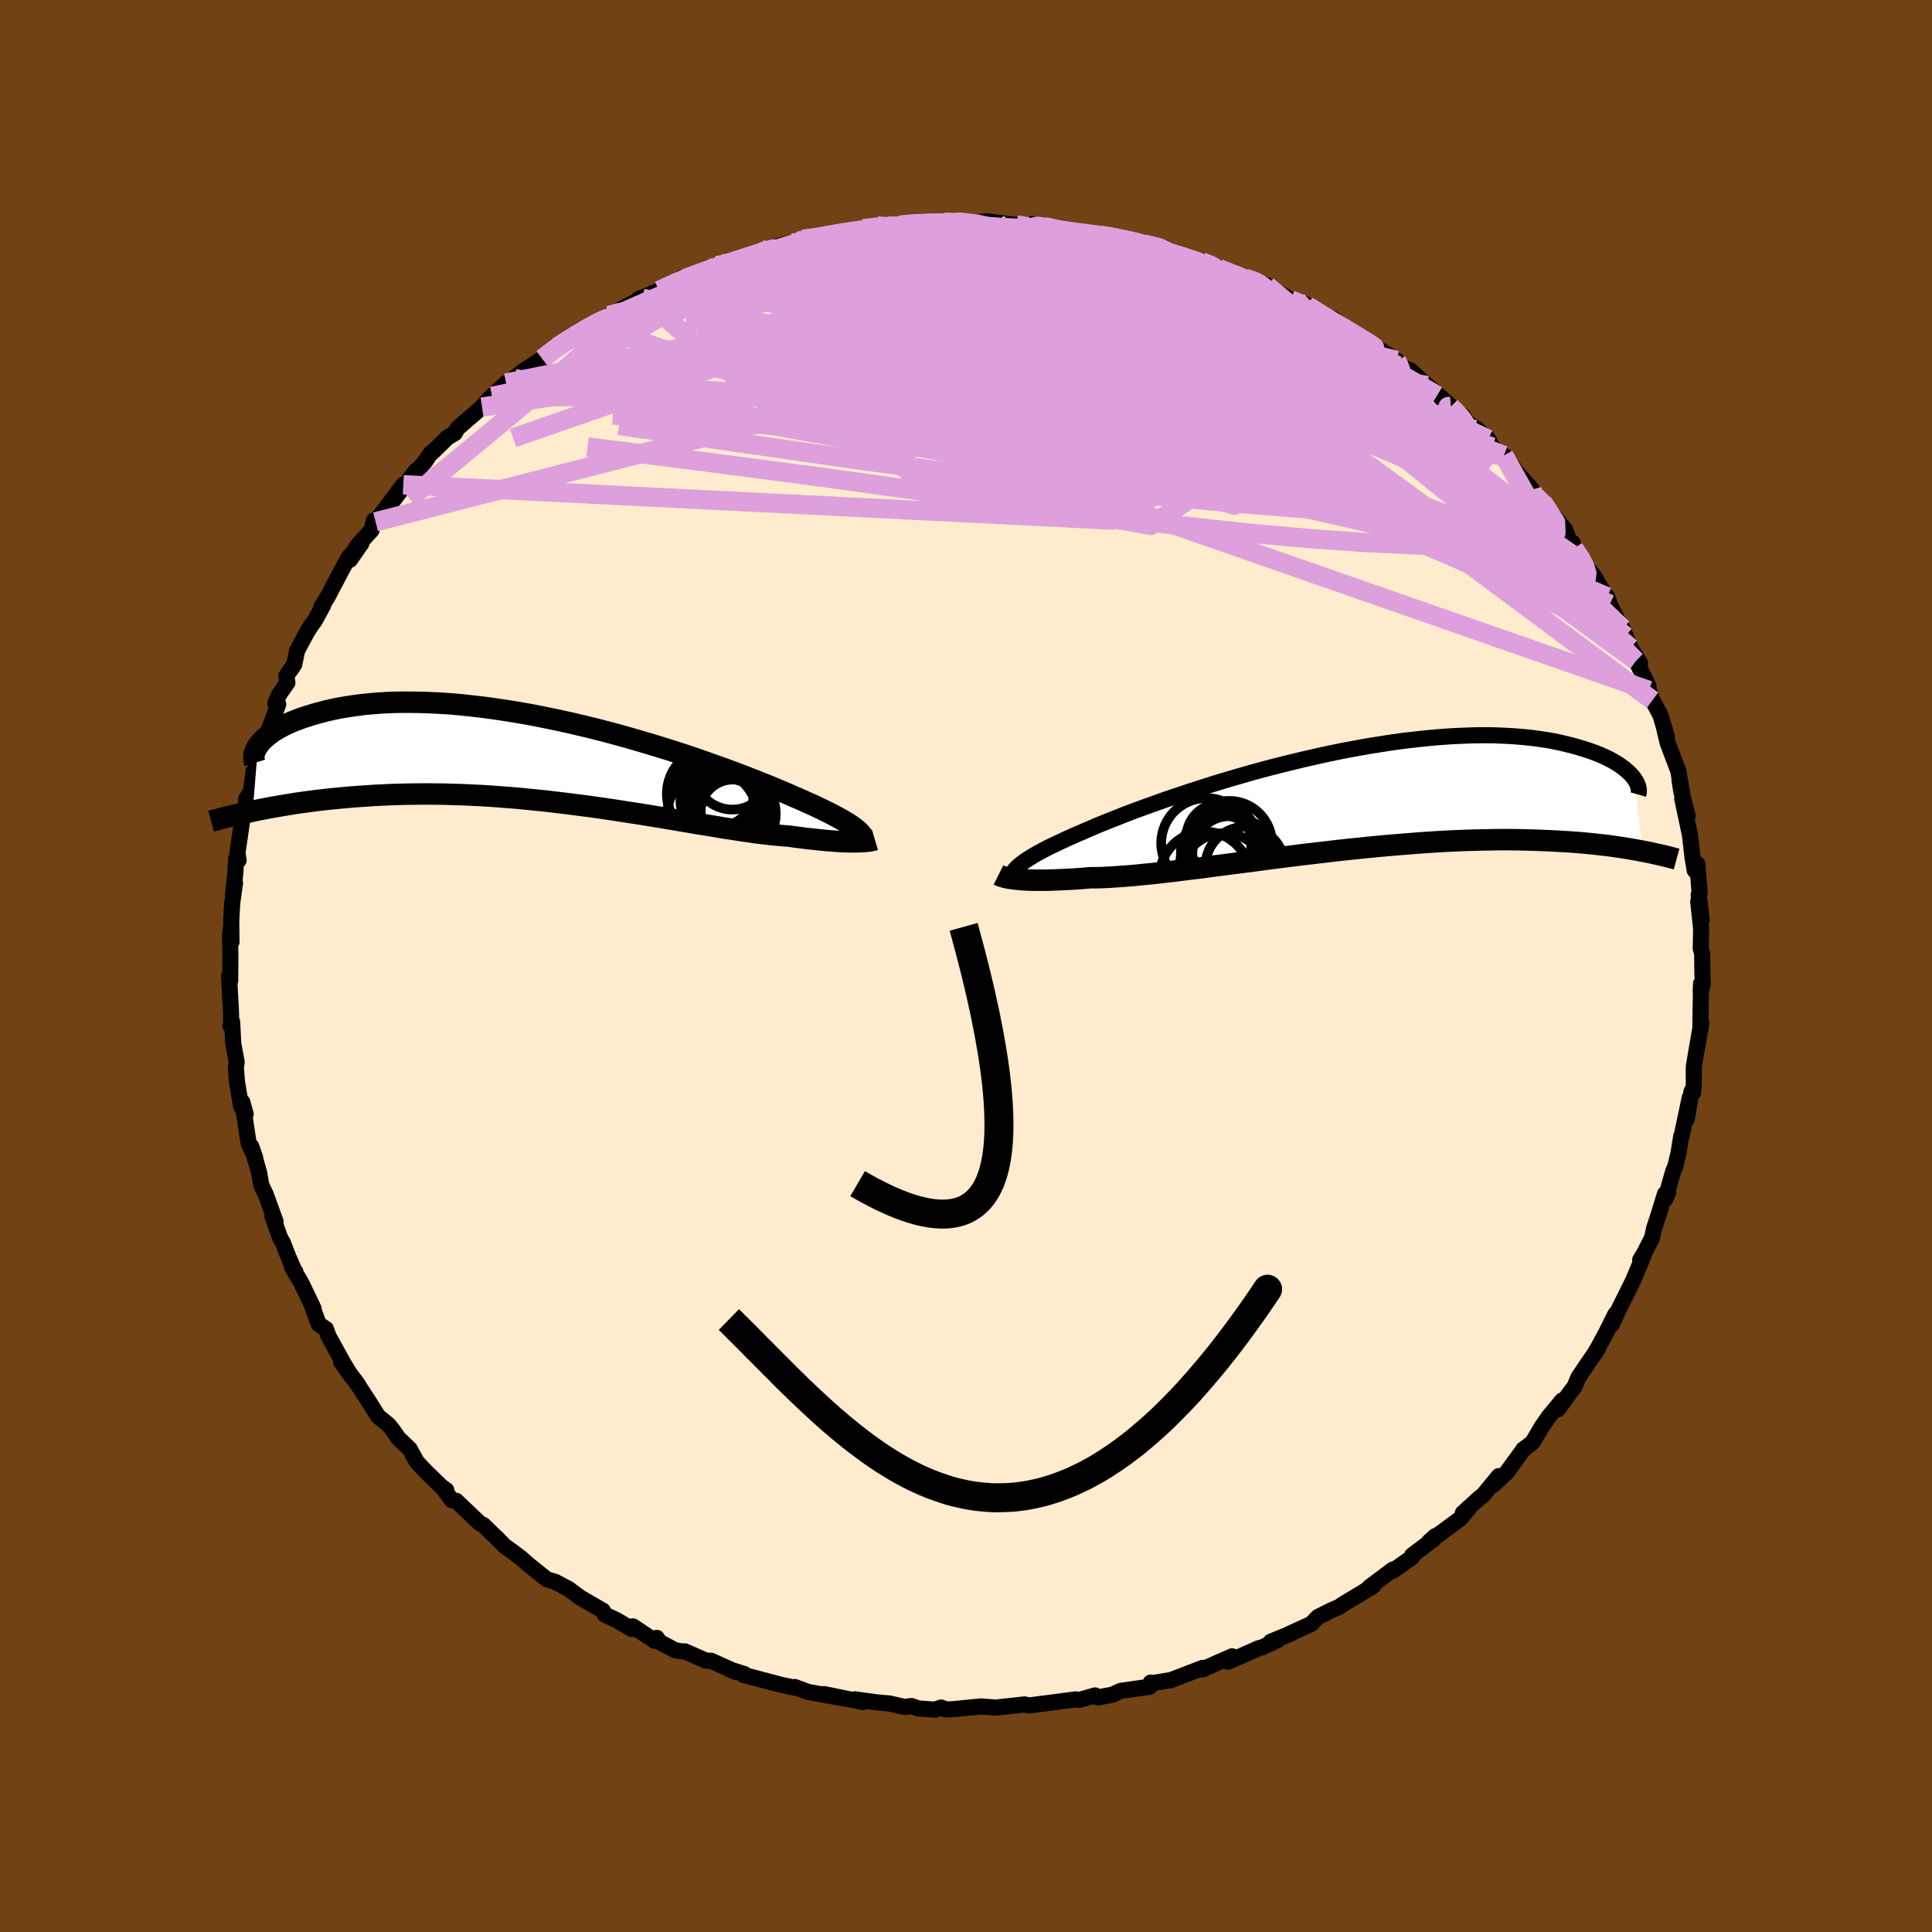 <svg viewBox="-100 -100 200 200" xmlns="http://www.w3.org/2000/svg" width="500" height="500" id="face-svg">
    <defs>
      <clipPath id="leftEyeClipPath">
        <polyline points="31.93,7.39 31.73,7.22 31.5,7.05 31.24,6.86 30.94,6.66 30.61,6.46 30.24,6.24 29.84,6.02 29.4,5.79 28.93,5.54 28.42,5.29 27.88,5.03 27.31,4.76 26.7,4.49 26.06,4.2 25.39,3.91 24.81,3.65 24.17,3.38 23.47,3.08 22.71,2.77 21.9,2.44 21.03,2.1 20.11,1.74 19.15,1.37 18.13,1 17.07,0.62 15.97,0.23 14.84,-0.16 13.67,-0.55 12.46,-0.94 11.24,-1.32 9.98,-1.7 8.71,-2.07 7.42,-2.44 6.12,-2.79 4.81,-3.13 3.49,-3.45 2.18,-3.76 0.86,-4.05 -0.45,-4.32 -1.75,-4.58 -3.05,-4.81 -4.32,-5.02 -5.59,-5.21 -6.83,-5.38 -8.05,-5.52 -9.24,-5.65 -10.41,-5.75 -11.55,-5.82 -12.66,-5.87 -13.74,-5.9 -14.78,-5.91 -15.79,-5.9 -16.77,-5.87 -17.7,-5.81 -18.6,-5.74 -19.47,-5.65 -20.29,-5.54 -21.08,-5.42 -21.83,-5.29 -22.55,-5.14 -23.23,-4.98 -23.87,-4.81 -24.48,-4.64 -25.06,-4.46 -25.61,-4.28 -26.13,-4.09 -26.61,-3.9 -27.07,-3.7 -27.49,-3.5 -27.89,-3.29 -28.25,-3.08 -28.59,-2.87 -28.9,-2.65 -29.18,-2.44 -29.43,-2.22 -29.66,-2.01 -29.86,-1.8 -30.03,-1.59 -30.18,-1.39 -30.73,5.37 -30.21,5.26 -29.69,5.16 -29.14,5.05 -28.58,4.95 -28.01,4.85 -27.42,4.75 -26.81,4.65 -26.18,4.55 -25.54,4.46 -24.88,4.37 -24.21,4.28 -23.51,4.2 -22.8,4.12 -22.08,4.05 -21.34,3.98 -20.57,3.91 -19.79,3.85 -18.99,3.8 -18.16,3.74 -17.32,3.7 -16.46,3.66 -15.58,3.63 -14.68,3.61 -13.75,3.6 -12.82,3.59 -11.86,3.6 -10.89,3.61 -9.9,3.64 -8.89,3.67 -7.87,3.72 -6.84,3.77 -5.79,3.84 -4.74,3.92 -3.67,4 -2.6,4.1 -1.52,4.21 -0.43,4.32 0.66,4.45 1.75,4.58 2.85,4.72 3.94,4.86 5.03,5.01 6.11,5.17 7.19,5.33 8.26,5.5 9.32,5.66 10.37,5.83 11.4,6 12.42,6.17 13.42,6.34 14.4,6.5 15.36,6.67 16.3,6.82 17.22,6.97 18.1,7.12 18.97,7.25 19.8,7.38 20.61,7.5 21.38,7.61 22.12,7.7 22.83,7.78 23.51,7.85 24.15,7.91 24.76,7.95 25.38,8.04 25.98,8.11 26.55,8.19 27.11,8.25 27.65,8.31 28.16,8.36 28.65,8.41 29.12,8.45 29.57,8.48 29.99,8.51 30.4,8.53 30.78,8.54 31.13,8.55 31.47,8.55 31.78,8.55" />
      </clipPath>
      <clipPath id="rightEyeClipPath">
        <polyline points="-34.08,7.04 -33.87,6.85 -33.63,6.65 -33.36,6.45 -33.05,6.23 -32.7,6.01 -32.32,5.78 -31.9,5.54 -31.44,5.29 -30.95,5.03 -30.42,4.77 -29.85,4.5 -29.25,4.22 -28.62,3.93 -27.95,3.63 -27.24,3.33 -26.64,3.07 -25.98,2.78 -25.25,2.48 -24.46,2.16 -23.61,1.83 -22.71,1.47 -21.75,1.11 -20.74,0.74 -19.68,0.36 -18.58,-0.03 -17.43,-0.42 -16.24,-0.82 -15.02,-1.21 -13.77,-1.61 -12.49,-2 -11.19,-2.38 -9.87,-2.76 -8.53,-3.13 -7.18,-3.48 -5.82,-3.82 -4.45,-4.15 -3.09,-4.46 -1.73,-4.76 -0.37,-5.04 0.97,-5.29 2.3,-5.53 3.62,-5.74 4.91,-5.94 6.19,-6.11 7.44,-6.25 8.66,-6.38 9.85,-6.48 11.02,-6.56 12.15,-6.61 13.25,-6.65 14.31,-6.66 15.33,-6.65 16.32,-6.61 17.26,-6.56 18.17,-6.49 19.04,-6.4 19.87,-6.3 20.67,-6.18 21.42,-6.05 22.14,-5.9 22.82,-5.74 23.46,-5.58 24.07,-5.41 24.65,-5.23 25.2,-5.05 25.71,-4.87 26.2,-4.68 26.65,-4.48 27.08,-4.28 27.47,-4.08 27.84,-3.87 28.18,-3.66 28.48,-3.45 28.77,-3.24 29.02,-3.03 29.25,-2.83 29.46,-2.62 29.64,-2.42 29.8,-2.22 30.74,5.35 30.31,5.27 29.87,5.19 29.41,5.11 28.93,5.03 28.43,4.95 27.92,4.88 27.39,4.8 26.84,4.73 26.27,4.67 25.68,4.6 25.07,4.54 24.44,4.48 23.8,4.43 23.13,4.38 22.44,4.34 21.73,4.3 21,4.26 20.24,4.23 19.46,4.2 18.65,4.18 17.82,4.16 16.97,4.15 16.09,4.15 15.18,4.16 14.25,4.18 13.29,4.2 12.31,4.23 11.31,4.27 10.28,4.32 9.23,4.38 8.17,4.45 7.08,4.53 5.97,4.62 4.85,4.71 3.71,4.81 2.55,4.92 1.39,5.04 0.21,5.16 -0.97,5.29 -2.16,5.43 -3.35,5.57 -4.55,5.71 -5.74,5.86 -6.93,6.01 -8.12,6.16 -9.29,6.32 -10.46,6.47 -11.62,6.62 -12.76,6.77 -13.88,6.91 -14.98,7.06 -16.06,7.19 -17.11,7.32 -18.13,7.45 -19.13,7.56 -20.09,7.67 -21.02,7.76 -21.91,7.85 -22.77,7.92 -23.59,7.98 -24.36,8.03 -25.1,8.07 -25.79,8.09 -26.44,8.09 -27.12,8.15 -27.78,8.2 -28.42,8.24 -29.03,8.27 -29.62,8.3 -30.18,8.32 -30.71,8.34 -31.22,8.35 -31.7,8.35 -32.16,8.35 -32.59,8.34 -32.99,8.33 -33.37,8.31 -33.72,8.28 -34.05,8.25" />
      </clipPath>
      <filter id="fuzzy">
        <feTurbulence id="turbulence" baseFrequency="0.05" numOctaves="3" type="noise" result="noise" />
        <feDisplacementMap in="SourceGraphic" in2="noise" scale="2" />
      </filter>
      <linearGradient id="rainbowGradient" x1="0%" y1="0%" x2="100%" y2="0%">
        <stop offset="0%" style="stop-color: [object Object]; stop-opacity: 1" />
        <stop offset="50%" style="stop-color: [object Object]; stop-opacity: 1" />
        <stop offset="100%" style="stop-color: [object Object]; stop-opacity: 1" />
      </linearGradient>
    </defs>
    <rect x="-100" y="-100" width="100%" height="100%" fill="rgb(112, 66, 20)" />
    <polyline id="faceContour" points="76.23,0.7 76.28,1.84 76.06,2.65 76.09,1.83 76.03,5.68 76.02,6.59 76.11,5.94 75.51,9.4 75.34,10.45 75.34,12.3 75.27,13.13 75.11,12.97 74.62,15.83 74.92,13.63 74.09,17.57 74.04,17.62 73.76,19.37 73.43,20.73 73.21,21.25 72.38,24.14 72.69,23.43 72.36,23.59 71.66,25.86 71.22,27.19 71.03,28.12 70.18,29.79 69.79,30.42 70.09,30.1 69.07,32.53 68.88,32.92 67.52,35.66 66.86,37.11 67.22,36.04 66.27,37.96 65.4,39.57 64.89,40.42 65.41,39.62 63.39,42.59 62.98,43.58 62.62,44.03 61.28,45.88 61.71,44.98 60.32,46.66 59.63,47.65 58.63,49.34 57.67,50.06 57.64,50.14 55.95,52.45 54.58,53.73 55.15,52.81 53.53,54.78 53.15,55.07 51.43,56.63 52.02,56.19 51.16,57.21 47.94,59.59 48.59,59.01 48.43,59.32 46.18,61.01 46.15,61.23 44.17,62.62 44.19,62.48 41.77,64.29 41.98,64.31 42.17,64.17 38.98,66.1 38.64,66.34 37.77,66.72 36.44,67.39 35.73,68.11 33.45,69.15 33.68,69.08 31.55,69.95 32.31,69.75 30.72,70.51 30.26,70.64 27.14,72.02 27.55,71.46 24.43,72.83 24.59,72.8 24.5,72.66 21.14,73.95 21.25,73.91 19.17,74.26 19.12,74.18 19.01,74.61 16,75.04 15.17,75.43 13.65,75.72 13.36,75.51 11.71,75.98 11.35,75.92 8.69,76.27 6.49,76.55 6.39,76.52 6.05,76.44 4.25,76.64 2.93,76.78 2.76,76.74 1.53,76.65 -1.54,76.95 -2.09,76.95 -2.59,76.76 -3.18,76.98 -4.94,76.86 -5.63,76.61 -6.37,76.7 -7.93,76.34 -9.23,76.23 -11.5,75.91 -10.71,76.19 -14.7,75.37 -12.64,75.82 -16.34,75.15 -17.72,74.64 -17.83,74.66 -17.77,74.7 -19.15,74.41 -23.05,73.38 -22.94,73.3 -24.42,72.84 -23.78,73.1 -26.39,71.92 -26.89,71.92 -29.1,70.95 -29.44,70.95 -30.12,70.83 -31.71,69.99 -32.01,69.55 -32.23,69.86 -34.48,68.36 -34.61,68.63 -36.24,67.68 -37.4,67.14 -37.59,66.74 -39.93,65.38 -41.03,64.57 -41.07,64.52 -42.53,63.75 -43.4,63.49 -45.28,61.98 -46.05,61.3 -47.03,60.56 -47.76,60.04 -48.48,59.3 -49.07,58.74 -49.97,57.86 -50.34,57.68 -52.78,55.36 -53.22,55.32 -54.12,54.07 -53.8,54.26 -54.28,53.92 -55.96,52.29 -56.86,51.33 -57.59,50 -58.74,48.9 -59.41,47.95 -59.76,47.51 -60.86,46.62 -61.85,45.04 -63.24,42.91 -62.89,43.41 -64.7,40.97 -63.63,42.48 -64.46,41.1 -65.99,38.33 -66.26,37.57 -67.01,37.08 -67.7,35.17 -67.54,35.46 -68.81,32.81 -69.8,31.12 -69.42,31.64 -69.4,31.83 -70.16,30.08 -70.71,28.65 -70.98,28.2 -71.8,25.92 -71.47,26.47 -72.49,23.65 -72.95,22.69 -73.17,21.42 -73.52,20.19 -73.99,18.68 -73.59,19.83 -74.26,18.36 -74.91,14.09 -74.57,15.34 -75.05,14.5 -75.47,11.96 -75.58,10.54 -75.5,9.92 -75.85,8.05 -75.97,5.77 -76.14,6.19 -76.06,6.08 -76.09,4.69 -76.29,1.05 -76.17,1.53 -76.15,-1.21 -76.19,-3.01 -76.1,-3.91 -76.04,-2.48 -76.06,-4.76 -75.96,-6.51 -75.67,-8.61 -75.88,-7.41 -75.63,-9.7 -75.56,-11.11 -75.3,-10.95 -75.42,-11.69 -74.84,-15.7 -74.67,-15.6 -74.49,-17.33 -74.02,-18.06 -73.76,-20.1 -73.29,-20.76 -72.86,-22.24 -72.92,-22.74 -72.72,-23.79 -72.25,-24.21 -71.2,-27.09 -71.5,-27.19 -71.09,-28.13 -70.25,-29.33 -70.36,-30.03 -69.54,-31.21 -69.25,-32.63 -68.25,-34.51 -67.87,-35.13 -67.41,-35.75 -66.54,-37.35 -66.74,-37.16 -66.07,-38.24 -64.84,-40.59 -63.91,-42.31 -62.57,-43.78 -63.78,-42.04 -63.02,-43.5 -61.54,-45.11 -61.3,-46.11 -61.12,-45.98 -58.25,-49.82 -59.44,-48.01 -56.95,-51.27 -57.05,-51.03 -56,-52.2 -55.42,-53.08 -55.26,-53.16 -53.68,-54.7 -52.92,-55.16 -52.64,-55.66 -51.93,-56.28 -50.1,-57.86 -49.44,-58.63 -47.61,-60.34 -49.06,-58.97 -46.72,-60.81 -46.74,-60.88 -45.86,-61.56 -43.74,-62.95 -43.87,-62.86 -42.32,-64.08 -41.97,-64.27 -39.94,-65.79 -38.91,-66.26 -36.96,-67.33 -36.48,-67.64 -35.99,-67.85 -33.49,-69.12 -33.85,-69.06 -31.37,-70.06 -31.78,-69.92 -29.54,-70.88 -29.33,-71.28 -28.49,-71.21 -25.36,-72.69 -25.82,-72.51 -24.03,-72.98 -25.65,-72.36 -21.52,-73.82 -21.24,-73.81 -20.28,-74.31 -17.42,-75.02 -17.97,-74.83 -16.88,-75.23 -14.7,-75.56 -14.94,-75.38 -13.17,-75.99 -10.63,-76.33 -9.19,-76.59 -8.12,-76.63 -7.86,-76.53 -6.71,-76.48 -6.85,-76.7 -4.51,-76.92 -5.34,-76.94 -1.18,-77.05 -2.26,-77 0.18,-76.96 -0.17,-76.89 2.2,-77.09 3.21,-76.96 5.24,-76.7 6.94,-76.48 6.87,-76.81 8.88,-76.43 8.05,-76.4 13.12,-75.69 13.16,-75.8 14,-75.62 15.15,-75.46 15.81,-75.33 16.01,-75.28 18.31,-74.73 18.36,-74.75 20.65,-74.29 20.99,-74.12 21.21,-73.81 24.4,-72.9 26.19,-72.24 25.92,-72.24 25.76,-72.44 28.24,-71.26 28.87,-71.2 30.05,-70.88 31.11,-70.48 31.19,-70.41 33.6,-68.96 35.37,-68.3 35.11,-68.51 36.09,-67.97 38.26,-66.28 37.98,-67.01 39.42,-65.82 39.62,-65.9 40.34,-65.46 41.1,-64.89 44.57,-62.68 45.03,-62 44.8,-62.15 45.98,-61.67 47.75,-60.09 49.29,-58.75 50.19,-57.93 49.32,-58.58 51.48,-56.9 51.84,-56.29 52.9,-55.57 54.06,-54.53 54.49,-53.72 56.67,-51.6 55.68,-52.85 56.97,-51.15 58.59,-49.33 58.85,-48.73 60.28,-47.33 59.68,-48.03 62.03,-45.16 62.6,-43.63 62.82,-43.8 62.93,-43.23 63.99,-41.72 64.34,-41.2 65.03,-40.34 66.42,-37.91 66.38,-38.21 66.63,-37.45 67.94,-34.84 67.97,-34.94 68.28,-34.14 68.8,-32.93 69.78,-31.34 69.36,-31.59 70.62,-29.05 70.69,-28.52 71.06,-27.51 71.89,-25.96 72.55,-23.72 72.16,-25.09 72.63,-23.11 73.74,-20.18 74.11,-18.01 73.86,-19.29 74.04,-18.09 74.7,-15.58 74.14,-17.34 74.94,-13.58 75.08,-12.37 75.21,-11.22 75.44,-9.89 75.71,-10.56 75.94,-7.53 75.85,-7.39 76.16,-4.76 75.8,-6.68 76.1,-3.85 76.06,-1.81 76.21,-1.25 76.23,0.7 76.28,1.84" fill="rgb(255, 235, 205)" stroke="black" stroke-width="1.667" stroke-linejoin="round" filter="url(#fuzzy)" />
    <g transform="translate(39.34 -17.23)">
      <polyline id="rightCountour" points="-34.08,7.04 -33.87,6.85 -33.63,6.65 -33.36,6.45 -33.05,6.23 -32.7,6.01 -32.32,5.78 -31.9,5.54 -31.44,5.29 -30.95,5.03 -30.42,4.77 -29.85,4.5 -29.25,4.22 -28.62,3.93 -27.95,3.63 -27.24,3.33 -26.64,3.07 -25.98,2.78 -25.25,2.48 -24.46,2.16 -23.61,1.83 -22.71,1.47 -21.75,1.11 -20.74,0.74 -19.68,0.36 -18.58,-0.03 -17.43,-0.42 -16.24,-0.82 -15.02,-1.21 -13.77,-1.61 -12.49,-2 -11.19,-2.38 -9.87,-2.76 -8.53,-3.13 -7.18,-3.48 -5.82,-3.82 -4.45,-4.15 -3.09,-4.46 -1.73,-4.76 -0.37,-5.04 0.97,-5.29 2.3,-5.53 3.62,-5.74 4.91,-5.94 6.19,-6.11 7.44,-6.25 8.66,-6.38 9.85,-6.48 11.02,-6.56 12.15,-6.61 13.25,-6.65 14.31,-6.66 15.33,-6.65 16.32,-6.61 17.26,-6.56 18.17,-6.49 19.04,-6.4 19.87,-6.3 20.67,-6.18 21.42,-6.05 22.14,-5.9 22.82,-5.74 23.46,-5.58 24.07,-5.41 24.65,-5.23 25.2,-5.05 25.71,-4.87 26.2,-4.68 26.65,-4.48 27.08,-4.28 27.47,-4.08 27.84,-3.87 28.18,-3.66 28.48,-3.45 28.77,-3.24 29.02,-3.03 29.25,-2.83 29.46,-2.62 29.64,-2.42 29.8,-2.22 30.74,5.35 30.31,5.27 29.87,5.19 29.41,5.11 28.93,5.03 28.43,4.95 27.92,4.88 27.39,4.8 26.84,4.73 26.27,4.67 25.68,4.6 25.07,4.54 24.44,4.48 23.8,4.43 23.13,4.38 22.44,4.34 21.73,4.3 21,4.26 20.24,4.23 19.46,4.2 18.65,4.18 17.82,4.16 16.97,4.15 16.09,4.15 15.18,4.16 14.25,4.18 13.29,4.2 12.31,4.23 11.31,4.27 10.28,4.32 9.23,4.38 8.17,4.45 7.08,4.53 5.97,4.62 4.85,4.71 3.71,4.81 2.55,4.92 1.39,5.04 0.21,5.16 -0.97,5.29 -2.16,5.43 -3.35,5.57 -4.55,5.71 -5.74,5.86 -6.93,6.01 -8.12,6.16 -9.29,6.32 -10.46,6.47 -11.62,6.62 -12.76,6.77 -13.88,6.91 -14.98,7.06 -16.06,7.19 -17.11,7.32 -18.13,7.45 -19.13,7.56 -20.09,7.67 -21.02,7.76 -21.91,7.85 -22.77,7.92 -23.59,7.98 -24.36,8.03 -25.1,8.07 -25.79,8.09 -26.44,8.09 -27.12,8.15 -27.78,8.2 -28.42,8.24 -29.03,8.27 -29.62,8.3 -30.18,8.32 -30.71,8.34 -31.22,8.35 -31.7,8.35 -32.16,8.35 -32.59,8.34 -32.99,8.33 -33.37,8.31 -33.72,8.28 -34.05,8.25" fill="white" stroke="white" stroke-width="0" stroke-linejoin="round" filter="url(#fuzzy)" />
    </g>
    <g transform="translate(-43.11 -21.4)">
      <polyline id="leftCountour" points="31.93,7.39 31.73,7.22 31.5,7.05 31.24,6.86 30.94,6.66 30.61,6.46 30.24,6.24 29.84,6.02 29.4,5.79 28.93,5.54 28.42,5.29 27.88,5.03 27.31,4.76 26.7,4.49 26.06,4.2 25.39,3.91 24.81,3.65 24.17,3.38 23.47,3.08 22.71,2.77 21.9,2.44 21.03,2.1 20.11,1.74 19.15,1.37 18.13,1 17.07,0.62 15.97,0.23 14.84,-0.16 13.67,-0.55 12.46,-0.94 11.24,-1.32 9.98,-1.7 8.71,-2.07 7.42,-2.44 6.12,-2.79 4.81,-3.13 3.49,-3.45 2.18,-3.76 0.86,-4.05 -0.45,-4.32 -1.75,-4.58 -3.05,-4.81 -4.32,-5.02 -5.59,-5.21 -6.83,-5.38 -8.05,-5.52 -9.24,-5.65 -10.41,-5.75 -11.55,-5.82 -12.66,-5.87 -13.74,-5.9 -14.78,-5.91 -15.79,-5.9 -16.77,-5.87 -17.7,-5.81 -18.6,-5.74 -19.47,-5.65 -20.29,-5.54 -21.08,-5.42 -21.83,-5.29 -22.55,-5.14 -23.23,-4.98 -23.87,-4.81 -24.48,-4.64 -25.06,-4.46 -25.61,-4.28 -26.13,-4.09 -26.61,-3.9 -27.07,-3.7 -27.49,-3.5 -27.89,-3.29 -28.25,-3.08 -28.59,-2.87 -28.9,-2.65 -29.18,-2.44 -29.43,-2.22 -29.66,-2.01 -29.86,-1.8 -30.03,-1.59 -30.18,-1.39 -30.73,5.37 -30.21,5.26 -29.69,5.16 -29.14,5.05 -28.58,4.95 -28.01,4.85 -27.42,4.75 -26.81,4.65 -26.18,4.55 -25.54,4.46 -24.88,4.37 -24.21,4.28 -23.51,4.2 -22.8,4.12 -22.08,4.05 -21.34,3.98 -20.57,3.91 -19.79,3.85 -18.99,3.8 -18.16,3.74 -17.32,3.7 -16.46,3.66 -15.58,3.63 -14.68,3.61 -13.75,3.6 -12.82,3.59 -11.86,3.6 -10.89,3.61 -9.9,3.64 -8.89,3.67 -7.87,3.72 -6.84,3.77 -5.79,3.84 -4.74,3.92 -3.67,4 -2.6,4.1 -1.52,4.21 -0.43,4.32 0.66,4.45 1.75,4.58 2.85,4.72 3.94,4.86 5.03,5.01 6.11,5.17 7.19,5.33 8.26,5.5 9.32,5.66 10.37,5.83 11.4,6 12.42,6.17 13.42,6.34 14.4,6.5 15.36,6.67 16.3,6.82 17.22,6.97 18.1,7.12 18.97,7.25 19.8,7.38 20.61,7.5 21.38,7.61 22.12,7.7 22.83,7.78 23.51,7.85 24.15,7.91 24.76,7.95 25.38,8.04 25.98,8.11 26.55,8.19 27.11,8.25 27.65,8.31 28.16,8.36 28.65,8.41 29.12,8.45 29.57,8.48 29.99,8.51 30.4,8.53 30.78,8.54 31.13,8.55 31.47,8.55 31.78,8.55" fill="white" stroke="white" stroke-width="0" stroke-linejoin="round" filter="url(#fuzzy)" />
    </g>
    <g transform="translate(39.34 -17.23)">
      <polyline id="rightUpper" points="-34.46,8.64 -34.54,8.5 -34.59,8.35 -34.62,8.2 -34.63,8.05 -34.61,7.89 -34.57,7.74 -34.49,7.57 -34.39,7.4 -34.25,7.23 -34.08,7.04 -33.87,6.85 -33.63,6.65 -33.36,6.45 -33.05,6.23 -32.7,6.01 -32.32,5.78 -31.9,5.54 -31.44,5.29 -30.95,5.03 -30.42,4.77 -29.85,4.5 -29.25,4.22 -28.62,3.93 -27.95,3.63 -27.24,3.33 -26.64,3.07 -25.98,2.78 -25.25,2.48 -24.46,2.16 -23.61,1.83 -22.71,1.47 -21.75,1.11 -20.74,0.74 -19.68,0.36 -18.58,-0.03 -17.43,-0.42 -16.24,-0.82 -15.02,-1.21 -13.77,-1.61 -12.49,-2 -11.19,-2.38 -9.87,-2.76 -8.53,-3.13 -7.18,-3.48 -5.82,-3.82 -4.45,-4.15 -3.09,-4.46 -1.73,-4.76 -0.37,-5.04 0.97,-5.29 2.3,-5.53 3.62,-5.74 4.91,-5.94 6.19,-6.11 7.44,-6.25 8.66,-6.38 9.85,-6.48 11.02,-6.56 12.15,-6.61 13.25,-6.65 14.31,-6.66 15.33,-6.65 16.32,-6.61 17.26,-6.56 18.17,-6.49 19.04,-6.4 19.87,-6.3 20.67,-6.18 21.42,-6.05 22.14,-5.9 22.82,-5.74 23.46,-5.58 24.07,-5.41 24.65,-5.23 25.2,-5.05 25.71,-4.87 26.2,-4.68 26.65,-4.48 27.08,-4.28 27.47,-4.08 27.84,-3.87 28.18,-3.66 28.48,-3.45 28.77,-3.24 29.02,-3.03 29.25,-2.83 29.46,-2.62 29.64,-2.42 29.8,-2.22 29.93,-2.02 30.05,-1.83 30.14,-1.65 30.21,-1.47 30.26,-1.29 30.29,-1.13 30.31,-0.97 30.31,-0.81 30.29,-0.66 30.25,-0.52" fill="none" stroke="black" stroke-width="1.667" stroke-linejoin="round" filter="url(#fuzzy)" />
      <polyline id="rightLower" points="-35.98,7.81 -35.88,7.86 -35.77,7.91 -35.63,7.95 -35.47,8 -35.3,8.05 -35.09,8.1 -34.87,8.14 -34.62,8.18 -34.35,8.22 -34.05,8.25 -33.72,8.28 -33.37,8.31 -32.99,8.33 -32.59,8.34 -32.16,8.35 -31.7,8.35 -31.22,8.35 -30.71,8.34 -30.18,8.32 -29.62,8.3 -29.03,8.27 -28.42,8.24 -27.78,8.2 -27.12,8.15 -26.44,8.09 -25.79,8.09 -25.1,8.07 -24.36,8.03 -23.59,7.98 -22.77,7.92 -21.91,7.85 -21.02,7.76 -20.09,7.67 -19.13,7.56 -18.13,7.45 -17.11,7.32 -16.06,7.19 -14.98,7.06 -13.88,6.91 -12.76,6.77 -11.62,6.62 -10.46,6.47 -9.29,6.32 -8.12,6.16 -6.93,6.01 -5.74,5.86 -4.55,5.71 -3.35,5.57 -2.16,5.43 -0.97,5.29 0.21,5.16 1.39,5.04 2.55,4.92 3.71,4.81 4.85,4.71 5.97,4.62 7.08,4.53 8.17,4.45 9.23,4.38 10.28,4.32 11.31,4.27 12.31,4.23 13.29,4.2 14.25,4.18 15.18,4.16 16.09,4.15 16.97,4.15 17.82,4.16 18.65,4.18 19.46,4.2 20.24,4.23 21,4.26 21.73,4.3 22.44,4.34 23.13,4.38 23.8,4.43 24.44,4.48 25.07,4.54 25.68,4.6 26.27,4.67 26.84,4.73 27.39,4.8 27.92,4.88 28.43,4.95 28.93,5.03 29.41,5.11 29.87,5.19 30.31,5.27 30.74,5.35 31.15,5.43 31.55,5.51 31.93,5.6 32.3,5.68 32.65,5.76 32.99,5.84 33.31,5.92 33.63,6 33.93,6.08 34.22,6.16" fill="none" stroke="black" stroke-width="2.222" stroke-linejoin="round" filter="url(#fuzzy)" />
      <circle r="4.434" cx="-12.096" cy="4.57" stroke="black" fill="none" stroke-width="1.0" filter="url(#fuzzy)" clip-path="url(#rightEyeClipPath)" /><circle r="4.672" cx="-14.621" cy="7.99" stroke="black" fill="none" stroke-width="1.0" filter="url(#fuzzy)" clip-path="url(#rightEyeClipPath)" /><circle r="4.666" cx="-14.466" cy="4.515" stroke="black" fill="none" stroke-width="1.0" filter="url(#fuzzy)" clip-path="url(#rightEyeClipPath)" /><circle r="3.88" cx="-12.031" cy="5.59" stroke="black" fill="none" stroke-width="1.0" filter="url(#fuzzy)" clip-path="url(#rightEyeClipPath)" /><circle r="4.116" cx="-10.446" cy="6.935" stroke="black" fill="none" stroke-width="1.0" filter="url(#fuzzy)" clip-path="url(#rightEyeClipPath)" /><circle r="3.598" cx="-12.941" cy="3.97" stroke="black" fill="none" stroke-width="1.0" filter="url(#fuzzy)" clip-path="url(#rightEyeClipPath)" /><circle r="4.392" cx="-12.706" cy="5.54" stroke="black" fill="none" stroke-width="1.0" filter="url(#fuzzy)" clip-path="url(#rightEyeClipPath)" /><circle r="4.524" cx="-12.611" cy="8.005" stroke="black" fill="none" stroke-width="1.0" filter="url(#fuzzy)" clip-path="url(#rightEyeClipPath)" /><circle r="3.58" cx="-12.746" cy="5.225" stroke="black" fill="none" stroke-width="1.0" filter="url(#fuzzy)" clip-path="url(#rightEyeClipPath)" /><circle r="4.986" cx="-12.171" cy="6.63" stroke="black" fill="none" stroke-width="1.0" filter="url(#fuzzy)" clip-path="url(#rightEyeClipPath)" />
      </g>
    <g transform="translate(-43.11 -21.4)">
      <polyline id="leftUpper" points="32.29,8.68 32.37,8.57 32.42,8.46 32.45,8.35 32.46,8.23 32.44,8.11 32.4,7.98 32.33,7.84 32.23,7.7 32.09,7.55 31.93,7.39 31.73,7.22 31.5,7.05 31.24,6.86 30.94,6.66 30.61,6.46 30.24,6.24 29.84,6.02 29.4,5.79 28.93,5.54 28.42,5.29 27.88,5.03 27.31,4.76 26.7,4.49 26.06,4.2 25.39,3.91 24.81,3.65 24.17,3.38 23.47,3.08 22.71,2.77 21.9,2.44 21.03,2.1 20.11,1.74 19.15,1.37 18.13,1 17.07,0.62 15.97,0.23 14.84,-0.16 13.67,-0.55 12.46,-0.94 11.24,-1.32 9.98,-1.7 8.71,-2.07 7.42,-2.44 6.12,-2.79 4.81,-3.13 3.49,-3.45 2.18,-3.76 0.86,-4.05 -0.45,-4.32 -1.75,-4.58 -3.05,-4.81 -4.32,-5.02 -5.59,-5.21 -6.83,-5.38 -8.05,-5.52 -9.24,-5.65 -10.41,-5.75 -11.55,-5.82 -12.66,-5.87 -13.74,-5.9 -14.78,-5.91 -15.79,-5.9 -16.77,-5.87 -17.7,-5.81 -18.6,-5.74 -19.47,-5.65 -20.29,-5.54 -21.08,-5.42 -21.83,-5.29 -22.55,-5.14 -23.23,-4.98 -23.87,-4.81 -24.48,-4.64 -25.06,-4.46 -25.61,-4.28 -26.13,-4.09 -26.61,-3.9 -27.07,-3.7 -27.49,-3.5 -27.89,-3.29 -28.25,-3.08 -28.59,-2.87 -28.9,-2.65 -29.18,-2.44 -29.43,-2.22 -29.66,-2.01 -29.86,-1.8 -30.03,-1.59 -30.18,-1.39 -30.31,-1.19 -30.41,-0.99 -30.5,-0.8 -30.56,-0.61 -30.6,-0.43 -30.61,-0.25 -30.61,-0.09 -30.59,0.08 -30.55,0.23 -30.5,0.38" fill="none" stroke="black" stroke-width="2.222" stroke-linejoin="round" filter="url(#fuzzy)" />
      <polyline id="leftLower" points="33.68,8.33 33.58,8.36 33.47,8.39 33.33,8.42 33.18,8.45 33,8.47 32.8,8.49 32.58,8.51 32.33,8.53 32.07,8.54 31.78,8.55 31.47,8.55 31.13,8.55 30.78,8.54 30.4,8.53 29.99,8.51 29.57,8.48 29.12,8.45 28.65,8.41 28.16,8.36 27.65,8.31 27.11,8.25 26.55,8.19 25.98,8.11 25.38,8.04 24.76,7.95 24.15,7.91 23.51,7.85 22.83,7.78 22.12,7.7 21.38,7.61 20.61,7.5 19.8,7.38 18.97,7.25 18.1,7.12 17.22,6.97 16.3,6.82 15.36,6.67 14.4,6.5 13.42,6.34 12.42,6.17 11.4,6 10.37,5.83 9.32,5.66 8.26,5.5 7.19,5.33 6.11,5.17 5.03,5.01 3.94,4.86 2.85,4.72 1.75,4.58 0.66,4.45 -0.43,4.32 -1.52,4.21 -2.6,4.1 -3.67,4 -4.74,3.92 -5.79,3.84 -6.84,3.77 -7.87,3.72 -8.89,3.67 -9.9,3.64 -10.89,3.61 -11.86,3.6 -12.82,3.59 -13.75,3.6 -14.68,3.61 -15.58,3.63 -16.46,3.66 -17.32,3.7 -18.16,3.74 -18.99,3.8 -19.79,3.85 -20.57,3.91 -21.34,3.98 -22.08,4.05 -22.8,4.12 -23.51,4.2 -24.21,4.28 -24.88,4.37 -25.54,4.46 -26.18,4.55 -26.81,4.65 -27.42,4.75 -28.01,4.85 -28.58,4.95 -29.14,5.05 -29.69,5.16 -30.21,5.26 -30.73,5.37 -31.22,5.48 -31.7,5.58 -32.17,5.69 -32.62,5.79 -33.06,5.9 -33.48,6 -33.89,6.1 -34.28,6.21 -34.67,6.31 -35.04,6.41" fill="none" stroke="black" stroke-width="2.222" stroke-linejoin="round" filter="url(#fuzzy)" />
      <circle r="3.918" cx="17.47" cy="4.315" stroke="black" fill="none" stroke-width="1.0" filter="url(#fuzzy)" clip-path="url(#leftEyeClipPath)" /><circle r="3.874" cx="18.745" cy="5.42" stroke="black" fill="none" stroke-width="1.0" filter="url(#fuzzy)" clip-path="url(#leftEyeClipPath)" /><circle r="4.47" cx="16.72" cy="4.09" stroke="black" fill="none" stroke-width="1.0" filter="url(#fuzzy)" clip-path="url(#leftEyeClipPath)" /><circle r="4.298" cx="18.02" cy="5.255" stroke="black" fill="none" stroke-width="1.0" filter="url(#fuzzy)" clip-path="url(#leftEyeClipPath)" /><circle r="3.964" cx="18.925" cy="1.245" stroke="black" fill="none" stroke-width="1.0" filter="url(#fuzzy)" clip-path="url(#leftEyeClipPath)" /><circle r="4.714" cx="18.7" cy="5.635" stroke="black" fill="none" stroke-width="1.0" filter="url(#fuzzy)" clip-path="url(#leftEyeClipPath)" /><circle r="4.646" cx="16.825" cy="5.75" stroke="black" fill="none" stroke-width="1.0" filter="url(#fuzzy)" clip-path="url(#leftEyeClipPath)" /><circle r="4.792" cx="16.935" cy="3.575" stroke="black" fill="none" stroke-width="1.0" filter="url(#fuzzy)" clip-path="url(#leftEyeClipPath)" /><circle r="3.312" cx="18.96" cy="5.41" stroke="black" fill="none" stroke-width="1.0" filter="url(#fuzzy)" clip-path="url(#leftEyeClipPath)" /><circle r="3.768" cx="17.465" cy="3.205" stroke="black" fill="none" stroke-width="1.0" filter="url(#fuzzy)" clip-path="url(#leftEyeClipPath)" />
    </g>
    <g id="hairs">
      <polyline points="66.42,-37.91 66.23,-37.93 65.64,-37.68 64.45,-37.63 62.54,-38.02 59.86,-38.86 56.39,-40.15 52.06,-41.89 46.81,-44.08 40.57,-46.75 33.31,-49.92 25.02,-53.63 15.72,-57.94 5.41,-62.88 -5.82,-68.56" fill="none" stroke="rgb(221, 160, 221)" stroke-width="2" stroke-linejoin="round" filter="url(#fuzzy)" /><polyline points="-31.78,-69.92 -30.19,-70.65 -28.93,-71.18 -27.64,-71.68 -26.38,-72.15 -25.2,-72.56 -24.12,-72.92 -23.09,-73.25 -22.11,-73.57 -21.23,-73.85 -20.53,-74.07 -20.07,-74.2 -19.9,-74.23 -20.02,-74.16 -20.42,-74 -21.11,-73.73 -22.17,-73.34 -23.66,-72.81 -25.64,-72.11 -28.2,-71.2" fill="none" stroke="rgb(221, 160, 221)" stroke-width="2" stroke-linejoin="round" filter="url(#fuzzy)" /><polyline points="-43.87,-62.86 -42.66,-63.78 -41.55,-64.56 -40.4,-65.3 -39.32,-65.94 -38.37,-66.47 -37.58,-66.86 -36.97,-67.11 -36.54,-67.22 -36.29,-67.19 -36.25,-67.01 -36.42,-66.68 -36.8,-66.18 -37.42,-65.51 -38.29,-64.66 -39.45,-63.59 -40.92,-62.29 -42.74,-60.72 -44.92,-58.87 -47.49,-56.72 -50.46,-54.25 -53.86,-51.45 -57.62,-48.37" fill="none" stroke="rgb(221, 160, 221)" stroke-width="2" stroke-linejoin="round" filter="url(#fuzzy)" /><polyline points="35.37,-68.3 35.64,-68.16 36.56,-67.58 37.65,-66.91 38.68,-66.29 39.6,-65.75 40.44,-65.24 41.2,-64.78 41.82,-64.38 42.22,-64.11 42.29,-64.04 42,-64.2 41.35,-64.58 40.34,-65.18 38.8,-66.12" fill="none" stroke="rgb(221, 160, 221)" stroke-width="2" stroke-linejoin="round" filter="url(#fuzzy)" /><polyline points="-6.85,-76.7 -5.25,-76.84 -3.81,-76.87 -2.27,-76.84 -0.7,-76.77 0.9,-76.67 2.57,-76.54 4.3,-76.4 6.06,-76.24 7.78,-76.07 9.38,-75.91 10.84,-75.75 12.14,-75.62 13.27,-75.5 14.23,-75.41 14.96,-75.34 15.42,-75.31 15.58,-75.32 15.47,-75.36 15.12,-75.43 14.56,-75.52 13.82,-75.63" fill="none" stroke="rgb(221, 160, 221)" stroke-width="2" stroke-linejoin="round" filter="url(#fuzzy)" /><polyline points="14,-75.62 14.92,-75.48 15.71,-75.33 16.53,-75.15 17.37,-74.95 18.14,-74.75 18.77,-74.55 19.22,-74.35 19.46,-74.17 19.42,-74.02 19.04,-73.94 18.23,-73.95 16.96,-74.04 15.25,-74.21 13.13,-74.45 10.58,-74.77 7.53,-75.18 3.9,-75.67 -0.36,-76.23" fill="none" stroke="rgb(221, 160, 221)" stroke-width="2" stroke-linejoin="round" filter="url(#fuzzy)" /><polyline points="-9.19,-76.59 -8.21,-76.53 -7.05,-76.36 -5.56,-76.13 -3.7,-75.86 -1.47,-75.51 1.05,-75.09 3.78,-74.6 6.64,-74.06 9.58,-73.47 12.59,-72.85 15.64,-72.23 18.66,-71.62 21.62,-71.03 24.46,-70.44 27.2,-69.83 29.83,-69.19 32.36,-68.53 34.66,-67.96" fill="none" stroke="rgb(221, 160, 221)" stroke-width="2" stroke-linejoin="round" filter="url(#fuzzy)" /><polyline points="62.93,-43.23 63.66,-42.13 64.07,-41.33 64.27,-40.66 64.21,-40.15 63.86,-39.82 63.23,-39.7 62.28,-39.79 61.02,-40.09 59.41,-40.62 57.47,-41.37 55.17,-42.35 52.5,-43.57 49.44,-45.03 45.96,-46.76 42.04,-48.76 37.68,-51.08 32.86,-53.72 27.6,-56.68 21.87,-59.96 15.62,-63.57 8.8,-67.55 1.41,-71.95" fill="none" stroke="rgb(221, 160, 221)" stroke-width="2" stroke-linejoin="round" filter="url(#fuzzy)" /><polyline points="-2.26,-77 -0.71,-76.95 0.29,-76.9 1.2,-76.79 1.96,-76.6 2.47,-76.34 2.67,-76.01 2.53,-75.6 2.07,-75.1 1.28,-74.5 0.13,-73.8 -1.45,-73.01 -3.5,-72.13 -6.04,-71.15 -9.09,-70.07 -12.6,-68.88 -16.56,-67.58 -20.97,-66.18 -25.84,-64.68 -31.23,-63.05 -37.25,-61.19 -44.05,-58.98" fill="none" stroke="rgb(221, 160, 221)" stroke-width="2" stroke-linejoin="round" filter="url(#fuzzy)" /><polyline points="24.4,-72.9 25.39,-72.5 25.7,-72.32 25.89,-72.14 25.99,-71.96 25.88,-71.8 25.45,-71.68 24.62,-71.6 23.39,-71.56 21.72,-71.57 19.57,-71.67 16.84,-71.88 13.46,-72.22 9.32,-72.66 4.32,-73.2 -1.58,-73.81 -8.14,-74.54" fill="none" stroke="rgb(221, 160, 221)" stroke-width="2" stroke-linejoin="round" filter="url(#fuzzy)" /><polyline points="-8.12,-76.63 -7.64,-76.57 -6.94,-76.61 -6.11,-76.7 -5.19,-76.8 -4.23,-76.87 -3.32,-76.91 -2.53,-76.92 -1.9,-76.9 -1.45,-76.86 -1.22,-76.79 -1.27,-76.68 -1.67,-76.54 -2.49,-76.35 -3.73,-76.12 -5.39,-75.87 -7.44,-75.58 -9.9,-75.27 -12.92,-74.9 -16.73,-74.43" fill="none" stroke="rgb(221, 160, 221)" stroke-width="2" stroke-linejoin="round" filter="url(#fuzzy)" /><polyline points="8.05,-76.4 11.32,-75.96 13.01,-75.74 14.16,-75.57 15.11,-75.41 15.95,-75.25 16.7,-75.11 17.32,-74.97 17.76,-74.87 17.95,-74.8 17.83,-74.78 17.31,-74.81 16.27,-74.94 14.44,-75.23 11.63,-75.76" fill="none" stroke="rgb(221, 160, 221)" stroke-width="2" stroke-linejoin="round" filter="url(#fuzzy)" /><polyline points="-16.88,-75.23 -15.43,-75.43 -14.29,-75.63 -13.05,-75.85 -11.85,-76.04 -10.87,-76.15 -10.18,-76.18 -9.78,-76.14 -9.64,-76.04 -9.69,-75.88 -9.93,-75.67 -10.35,-75.38 -11,-75.02 -11.92,-74.56 -13.15,-74.01 -14.71,-73.36 -16.64,-72.59 -18.96,-71.7 -21.73,-70.68 -25.04,-69.49 -28.93,-68.12 -33.39,-66.58 -38.35,-64.86" fill="none" stroke="rgb(221, 160, 221)" stroke-width="2" stroke-linejoin="round" filter="url(#fuzzy)" /><polyline points="26.19,-72.24 26.14,-72.21 26.63,-72.01 27.39,-71.71 28.15,-71.42 28.77,-71.14 29.22,-70.88 29.49,-70.63 29.55,-70.4 29.35,-70.23 28.84,-70.13 27.98,-70.12 26.74,-70.21 25.11,-70.4 23.11,-70.69 20.73,-71.06 17.97,-71.52 14.82,-72.03 11.23,-72.63 7.16,-73.35 2.6,-74.22 -2.38,-75.28" fill="none" stroke="rgb(221, 160, 221)" stroke-width="2" stroke-linejoin="round" filter="url(#fuzzy)" /><polyline points="50.19,-57.93 50.17,-57.89 50.74,-57.32 51.3,-56.69 51.7,-56.1 51.91,-55.59 51.86,-55.18 51.54,-54.9 50.95,-54.74 50.07,-54.69 48.9,-54.77 47.4,-55 45.56,-55.38 43.34,-55.94 40.73,-56.69 37.71,-57.65 34.26,-58.84 30.38,-60.26 26.06,-61.89 21.31,-63.74 16.14,-65.78 10.58,-68.04 4.66,-70.57 -1.61,-73.43" fill="none" stroke="rgb(221, 160, 221)" stroke-width="2" stroke-linejoin="round" filter="url(#fuzzy)" /><polyline points="5.24,-76.7 6.2,-76.56 6.48,-76.32 6.41,-75.88 6.02,-75.24 5.15,-74.43 3.6,-73.46 1.25,-72.31 -1.93,-70.95 -5.93,-69.37 -10.69,-67.56 -16.22,-65.5 -22.54,-63.2 -29.73,-60.64 -37.83,-57.81 -46.89,-54.66" fill="none" stroke="rgb(221, 160, 221)" stroke-width="2" stroke-linejoin="round" filter="url(#fuzzy)" /><polyline points="-9.19,-76.59 -8.13,-76.48 -6.7,-76.16 -4.78,-75.71 -2.33,-75.13 0.63,-74.41 4.03,-73.55 7.77,-72.55 11.75,-71.45 15.91,-70.26 20.22,-68.99 24.69,-67.64 29.3,-66.23 33.95,-64.77 38.45,-63.39 42.52,-62.3" fill="none" stroke="rgb(221, 160, 221)" stroke-width="2" stroke-linejoin="round" filter="url(#fuzzy)" /><polyline points="-25.82,-72.51 -24.58,-72.7 -22.96,-72.83 -20.64,-73.01 -17.84,-73.15 -14.74,-73.21 -11.42,-73.19 -7.92,-73.08 -4.24,-72.9 -0.34,-72.65 3.77,-72.34 8.04,-72.01 12.4,-71.65 16.73,-71.28 20.93,-70.87 24.92,-70.45 28.47,-70.17" fill="none" stroke="rgb(221, 160, 221)" stroke-width="2" stroke-linejoin="round" filter="url(#fuzzy)" /><polyline points="58.59,-49.33 58.76,-48.69 58.41,-48.11 57.42,-47.55 55.69,-47.05 53.12,-46.71 49.65,-46.61 45.28,-46.72 40.03,-47.01 33.9,-47.43 26.87,-48.01 18.88,-48.75 9.9,-49.71 -0.05,-50.9 -10.98,-52.36 -22.89,-54.08 -35.92,-55.96" fill="none" stroke="rgb(221, 160, 221)" stroke-width="2" stroke-linejoin="round" filter="url(#fuzzy)" /><polyline points="-42.32,-64.08 -41.41,-64.65 -39.89,-65.52 -38.19,-66.42 -36.44,-67.26 -34.68,-68.06 -32.9,-68.84 -31.12,-69.59 -29.37,-70.32 -27.7,-71.01 -26.17,-71.65 -24.79,-72.24 -23.56,-72.76 -22.5,-73.22 -21.62,-73.6 -21.01,-73.87 -20.75,-74 -20.86,-73.99 -21.23,-73.88" fill="none" stroke="rgb(221, 160, 221)" stroke-width="2" stroke-linejoin="round" filter="url(#fuzzy)" /><polyline points="59.68,-48.03 61.03,-45.94 61.07,-44.85 60.23,-44.3 58.71,-43.98 56.59,-43.75 53.84,-43.59 50.43,-43.53 46.3,-43.6 41.42,-43.83 35.76,-44.23 29.31,-44.81 22.07,-45.59 14.04,-46.58 5.22,-47.77 -4.44,-49.14 -15,-50.61 -26.57,-52.13 -39.18,-53.73" fill="none" stroke="rgb(221, 160, 221)" stroke-width="2" stroke-linejoin="round" filter="url(#fuzzy)" /><polyline points="58.85,-48.73 59.7,-47.88 60.26,-47.15 60.68,-46.43 60.82,-45.94 60.64,-45.78 60.17,-45.93 59.42,-46.34 58.39,-47.01 57.02,-47.98 55.28,-49.29 53.08,-51 50.39,-53.15 47.15,-55.79 43.37,-58.93 39.07,-62.57 34.29,-66.66" fill="none" stroke="rgb(221, 160, 221)" stroke-width="2" stroke-linejoin="round" filter="url(#fuzzy)" /><polyline points="50.19,-57.93 49.91,-57.91 49.74,-57.37 49.05,-56.77 47.67,-56.21 45.53,-55.7 42.58,-55.27 38.79,-54.94 34.13,-54.7 28.6,-54.55 22.17,-54.47 14.81,-54.51 6.5,-54.68 -2.78,-55.03 -13,-55.54 -24.21,-56.23 -36.56,-57.04" fill="none" stroke="rgb(221, 160, 221)" stroke-width="2" stroke-linejoin="round" filter="url(#fuzzy)" /><polyline points="-24.03,-72.98 -23.88,-72.96 -22.32,-73.4 -20.49,-73.88 -18.63,-74.33 -16.8,-74.72 -15.03,-75.07 -13.33,-75.38 -11.69,-75.66 -10.13,-75.94 -8.67,-76.19 -7.36,-76.42 -6.34,-76.61 -5.71,-76.73 -5.55,-76.78 -5.81,-76.76 -6.33,-76.66" fill="none" stroke="rgb(221, 160, 221)" stroke-width="2" stroke-linejoin="round" filter="url(#fuzzy)" /><polyline points="-17.42,-75.02 -17.29,-75.03 -16.34,-75.21 -15.06,-75.44 -13.64,-75.7 -12.16,-75.96 -10.75,-76.19 -9.52,-76.37 -8.59,-76.49 -7.98,-76.55 -7.71,-76.58 -7.78,-76.58 -8.25,-76.52 -9.24,-76.39 -10.8,-76.13 -12.83,-75.79" fill="none" stroke="rgb(221, 160, 221)" stroke-width="2" stroke-linejoin="round" filter="url(#fuzzy)" /><polyline points="-14.7,-75.56 -14.13,-75.62 -12.54,-75.88 -10.63,-76.13 -8.77,-76.32 -7.12,-76.44 -5.67,-76.52 -4.36,-76.59 -3.14,-76.66 -2.04,-76.75 -1.1,-76.83 -0.42,-76.9 -0.08,-76.94 -0.11,-76.96 -0.47,-76.98 -1.02,-77.01" fill="none" stroke="rgb(221, 160, 221)" stroke-width="2" stroke-linejoin="round" filter="url(#fuzzy)" /><polyline points="-8.12,-76.63 -7.5,-76.5 -6.4,-76.32 -4.89,-76.07 -2.98,-75.7 -0.74,-75.2 1.75,-74.58 4.43,-73.85 7.26,-73.04 10.23,-72.16 13.33,-71.21 16.54,-70.22 19.8,-69.18 23.07,-68.12 26.31,-67.04 29.5,-65.96 32.62,-64.9 35.67,-63.86 38.59,-62.86 41.36,-61.89 44.02,-60.9 46.7,-59.8" fill="none" stroke="rgb(221, 160, 221)" stroke-width="2" stroke-linejoin="round" filter="url(#fuzzy)" /><polyline points="-29.54,-70.88 -28.93,-71.22 -27.72,-71.66 -26.37,-72.13 -25.08,-72.56 -23.82,-72.94 -22.53,-73.32 -21.19,-73.72 -19.87,-74.12 -18.66,-74.49 -17.62,-74.8 -16.81,-75.04 -16.23,-75.2 -15.85,-75.3 -15.69,-75.33 -15.76,-75.29 -16.14,-75.16 -16.93,-74.91 -18.25,-74.5 -20.15,-73.94 -22.46,-73.29" fill="none" stroke="rgb(221, 160, 221)" stroke-width="2" stroke-linejoin="round" filter="url(#fuzzy)" /><polyline points="-17.42,-75.02 -17.36,-75.02 -16.63,-75.17 -15.72,-75.34 -14.79,-75.5 -13.92,-75.63 -13.22,-75.69 -12.83,-75.66 -12.84,-75.51 -13.3,-75.24 -14.19,-74.86 -15.47,-74.38 -17.12,-73.79 -19.16,-73.07 -21.66,-72.21 -24.7,-71.18 -28.34,-69.98 -32.51,-68.66" fill="none" stroke="rgb(221, 160, 221)" stroke-width="2" stroke-linejoin="round" filter="url(#fuzzy)" /><polyline points="-25.36,-72.69 -25.15,-72.67 -24.28,-72.79 -22.92,-73.03 -21.18,-73.35 -19.22,-73.71 -17.16,-74.05 -15.08,-74.36 -13.01,-74.63 -10.93,-74.87 -8.85,-75.09 -6.75,-75.3 -4.66,-75.49 -2.61,-75.67 -0.67,-75.82 1.1,-75.93 2.65,-76.01 3.96,-76.08 5,-76.16 5.72,-76.26 6.16,-76.39 6.38,-76.53 6.56,-76.61" fill="none" stroke="rgb(221, 160, 221)" stroke-width="2" stroke-linejoin="round" filter="url(#fuzzy)" /><polyline points="21.21,-73.81 23.73,-73 25.41,-72.31 26.79,-71.62 28.22,-70.86 29.84,-69.99 31.61,-69.03 33.47,-68.01 35.37,-66.95 37.28,-65.85 39.16,-64.75 40.96,-63.68 42.63,-62.69 44.11,-61.8 45.39,-61.03 46.47,-60.4 47.33,-59.9 48.06,-59.48 48.76,-59.05" fill="none" stroke="rgb(221, 160, 221)" stroke-width="2" stroke-linejoin="round" filter="url(#fuzzy)" /><polyline points="28.87,-71.2 29.82,-70.89 30.53,-70.51 31.12,-70.05 31.53,-69.57 31.67,-69.12 31.45,-68.72 30.87,-68.37 29.9,-68.06 28.57,-67.79 26.86,-67.56 24.8,-67.34 22.37,-67.12 19.57,-66.89 16.33,-66.66 12.61,-66.46 8.38,-66.32 3.61,-66.23 -1.7,-66.21 -7.6,-66.23 -14.14,-66.33 -21.31,-66.52 -29,-66.83" fill="none" stroke="rgb(221, 160, 221)" stroke-width="2" stroke-linejoin="round" filter="url(#fuzzy)" /><polyline points="-10.63,-76.33 -9.33,-76.48 -8.13,-76.5 -6.91,-76.48 -5.58,-76.47 -4.1,-76.48 -2.47,-76.49 -0.74,-76.5 1.02,-76.49 2.72,-76.45 4.34,-76.41 5.83,-76.36 7.18,-76.3 8.3,-76.25 9.07,-76.22 9.32,-76.24 8.97,-76.35 8.17,-76.53" fill="none" stroke="rgb(221, 160, 221)" stroke-width="2" stroke-linejoin="round" filter="url(#fuzzy)" /><polyline points="18.36,-74.75 19.87,-74.39 20.75,-74.02 21.52,-73.6 22.13,-73.15 22.44,-72.74 22.39,-72.36 22.01,-72 21.32,-71.64 20.35,-71.25 19.08,-70.84 17.48,-70.39 15.53,-69.91 13.19,-69.39 10.43,-68.84 7.2,-68.28 3.47,-67.7 -0.78,-67.09 -5.59,-66.45 -10.95,-65.76 -16.84,-65.03 -23.22,-64.26 -30.03,-63.47 -37.38,-62.64" fill="none" stroke="rgb(221, 160, 221)" stroke-width="2" stroke-linejoin="round" filter="url(#fuzzy)" /><polyline points="-17.97,-74.83 -16.49,-75.03 -14.52,-74.92 -12.07,-74.57 -9.1,-74.03 -5.69,-73.29 -2,-72.33 1.89,-71.15 5.97,-69.79 10.25,-68.27 14.79,-66.63 19.58,-64.91 24.6,-63.14 29.8,-61.31 35.11,-59.42 40.44,-57.5 45.72,-55.66 50.84,-54.07" fill="none" stroke="rgb(221, 160, 221)" stroke-width="2" stroke-linejoin="round" filter="url(#fuzzy)" /><polyline points="6.94,-76.48 7.37,-76.58 8.24,-76.46 9.3,-76.26 10.31,-76.06 11.02,-75.88 11.35,-75.72 11.27,-75.57 10.85,-75.42 10.1,-75.24 9.05,-75.04 7.67,-74.82 5.92,-74.58 3.74,-74.29 1.08,-73.96 -2.12,-73.6 -5.9,-73.24 -10.25,-72.92 -15.08,-72.7 -20.19,-72.6" fill="none" stroke="rgb(221, 160, 221)" stroke-width="2" stroke-linejoin="round" filter="url(#fuzzy)" /><polyline points="-36.96,-67.33 -36.04,-67.61 -34.16,-67.95 -31.53,-68.26 -28.32,-68.49 -24.61,-68.64 -20.46,-68.73 -15.87,-68.76 -10.88,-68.75 -5.54,-68.71 0.05,-68.65 5.81,-68.55 11.73,-68.4 17.89,-68.14 24.35,-67.79 31.09,-67.3" fill="none" stroke="rgb(221, 160, 221)" stroke-width="2" stroke-linejoin="round" filter="url(#fuzzy)" /><polyline points="-6.71,-76.48 -5.98,-76.58 -4.28,-76.45 -1.98,-76.1 0.75,-75.58 3.81,-74.89 7.12,-74.09 10.66,-73.21 14.4,-72.27 18.3,-71.28 22.27,-70.25 26.17,-69.22 29.84,-68.28 33.17,-67.5 36.29,-66.78" fill="none" stroke="rgb(221, 160, 221)" stroke-width="2" stroke-linejoin="round" filter="url(#fuzzy)" /><polyline points="44.57,-62.68 44.78,-62.25 44.93,-61.87 45.11,-61.32 45.12,-60.68 44.76,-60.08 43.95,-59.58 42.7,-59.18 41.03,-58.85 38.95,-58.56 36.44,-58.31 33.48,-58.1 30.03,-57.95 26.05,-57.87 21.52,-57.85 16.41,-57.89 10.71,-57.98 4.4,-58.13 -2.51,-58.34 -10.02,-58.66 -18.13,-59.07 -26.9,-59.58 -36.46,-60.18" fill="none" stroke="rgb(221, 160, 221)" stroke-width="2" stroke-linejoin="round" filter="url(#fuzzy)" /><polyline points="33.6,-68.96 34.55,-68.57 34.8,-68.28 34.69,-67.95 34.17,-67.65 33.14,-67.43 31.55,-67.29 29.41,-67.2 26.71,-67.11 23.44,-67.03 19.54,-67.01 14.92,-67.1 9.5,-67.34 3.21,-67.69 -3.98,-68.12 -12.08,-68.64 -21.18,-69.28" fill="none" stroke="rgb(221, 160, 221)" stroke-width="2" stroke-linejoin="round" filter="url(#fuzzy)" /><polyline points="31.19,-70.41 50.19,-54.51 53.49,-52.26 50.14,-53.68 42.3,-56.02 31.39,-58.5 19.58,-60.85 9.03,-62.75 0.98,-63.81 -4.58,-63.78 -8.4,-62.77 -11.24,-61.28 -13.42,-59.9 -14.77,-59.1 -14.79,-59.16 -13.11,-60.19 -9.87,-62.19 -6.09,-64.93 -3.4,-67.79 -2.78,-69.92 -2.76,-70.57 1.22,-69.64 14.18,-67.43 35.34,-63.27 54.06,-54.53" fill="none" stroke="rgb(221, 160, 221)" stroke-width="2" stroke-linejoin="round" filter="url(#fuzzy)" /><polyline points="68.28,-34.14 40.22,-56.77 34.24,-63.12 27.19,-66.07 17.98,-66.92 9.61,-65.69 3.25,-63.58 -1.61,-62.1 -5.27,-61.83 -6.91,-62.1 -4.88,-61.61 2.12,-59.37 14.02,-55.29 28.81,-50.23 42.98,-45.63 52.78,-42.79 55.55,-42.45 50.12,-44.67 37.08,-49.31 24.56,-55.25 55.68,-52.85" fill="none" stroke="rgb(221, 160, 221)" stroke-width="2" stroke-linejoin="round" filter="url(#fuzzy)" /><polyline points="-24.03,-72.98 22.84,-61.53 27.61,-59.84 16.11,-59.62 1.83,-59.95 -9.47,-60.55 -15.62,-61.02 -16.07,-61.21 -11.61,-61.11 -3.89,-60.52 5.43,-59.04 14.58,-56.56 20.61,-53.79 19.29,-52.23 7.9,-53.16 -9.98,-56.42 -22.03,-60.16 -10.86,-62.09 44.8,-62.15" fill="none" stroke="rgb(221, 160, 221)" stroke-width="2" stroke-linejoin="round" filter="url(#fuzzy)" /><polyline points="25.92,-72.24 29.49,-60.48 14.08,-64.91 5.87,-69.51 6.99,-70.32 14.16,-67.54 22.71,-63.16 28.46,-59.64 29.29,-58.7 25.59,-60.6 19.62,-64.2 13.6,-67.65 7.2,-69.34 -3.15,-69.08 -16.88,-68.94 -7.86,-76.53" fill="none" stroke="rgb(221, 160, 221)" stroke-width="2" stroke-linejoin="round" filter="url(#fuzzy)" /><polyline points="52.9,-55.57 34.42,-54.69 4.16,-59.65 -12.17,-63.05 -14.74,-64.38 -8.98,-64.38 0.91,-63.85 11.97,-63.25 21.81,-62.65 28.6,-61.98 31.05,-61.36 28.44,-61.05 20.87,-61.25 10.24,-61.85 0.71,-62.55 -2.85,-63.19 1.87,-63.8 13.51,-63.11 33.42,-55.49 71.06,-27.51" fill="none" stroke="rgb(221, 160, 221)" stroke-width="2" stroke-linejoin="round" filter="url(#fuzzy)" /><polyline points="66.63,-37.45 47.92,-46.53 20.46,-58.36 -1.13,-64.35 -15.44,-66.17 -23.51,-66.15 -26.46,-65.52 -25,-64.85 -19.72,-64.36 -11.67,-64.16 -2.8,-64.3 4.29,-64.71 7.34,-65.27 5.55,-65.88 0.19,-66.51 -5.91,-67.28 -9.7,-68.26 -9.32,-69.33 -4.85,-70.09 2.08,-70.03 9.12,-68.91 14.22,-66.73 16.63,-63.8 15.15,-62.32 -16.88,-75.23" fill="none" stroke="rgb(221, 160, 221)" stroke-width="2" stroke-linejoin="round" filter="url(#fuzzy)" /><polyline points="70.69,-28.52 2.26,-52.39 -26.28,-57.6 -30.73,-58.9 -22,-59.27 -8.53,-59.22 4.08,-59.1 13.44,-59.03 19.27,-58.95 21.96,-58.88 21.95,-58.95 20.02,-59.12 17.36,-59.12 14.99,-58.78 13.24,-58.31 11.99,-58.28 11.74,-59.06 14.1,-60.3 20.18,-61.25 26.47,-62.38 20.65,-67.09 -10.63,-76.33" fill="none" stroke="rgb(221, 160, 221)" stroke-width="2" stroke-linejoin="round" filter="url(#fuzzy)" /><polyline points="35.11,-68.51 -2.35,-68.47 -16.25,-62.11 -10.5,-56.55 -1.59,-53.99 1.6,-54.55 0.79,-57.43 1.18,-61.38 5.31,-65.16 11.99,-67.96 18.25,-69.61 21.26,-70.51 19.16,-71.3 11.27,-72.21 -1.59,-72.77 -16.28,-72.59 -20.28,-74.31" fill="none" stroke="rgb(221, 160, 221)" stroke-width="2" stroke-linejoin="round" filter="url(#fuzzy)" /><polyline points="47.75,-60.09 -7.98,-55.67 -5.6,-50.42 12.3,-48.91 25.47,-51.02 31.76,-54.46 34.26,-57.45 34.75,-59.48 32.88,-60.97 27.87,-62.45 20.18,-64.12 11.88,-65.83 5.25,-67.32 0.91,-68.31 -2.62,-68.23 -6.66,-66.03 -8.44,-60.68 -0.09,-53.14 21.8,-50.65 20.65,-74.29" fill="none" stroke="rgb(221, 160, 221)" stroke-width="2" stroke-linejoin="round" filter="url(#fuzzy)" /><polyline points="13.12,-75.69 28.16,-68.08 25.53,-65.77 24.34,-64.4 26.29,-63.96 27.34,-64.71 25.63,-66.18 22.51,-67.43 20.46,-67.72 20.96,-66.88 23.7,-65.31 27.16,-63.7 29.73,-62.71 30.37,-62.75 28.73,-63.89 24.94,-65.72 19.68,-67.41 14.54,-67.92 12.06,-66.73 14.53,-64.34 23.81,-60.78 60.28,-47.33" fill="none" stroke="rgb(221, 160, 221)" stroke-width="2" stroke-linejoin="round" filter="url(#fuzzy)" /><polyline points="-6.85,-76.7 27.6,-56.71 20.54,-57.03 11.47,-59.36 9.85,-59.24 13.73,-56.59 19.87,-53.05 24.59,-50.59 23.86,-50.59 16.25,-53.25 5.87,-57.66 1.13,-62.08 8.67,-64.49 26.83,-62.9 46.73,-55.12 67.97,-34.94" fill="none" stroke="rgb(221, 160, 221)" stroke-width="2" stroke-linejoin="round" filter="url(#fuzzy)" /><polyline points="47.75,-60.09 20.53,-64.49 1.11,-64.83 -4.35,-62.55 -4.98,-59.15 -6.16,-56.53 -8.46,-55.62 -10.07,-56.23 -9.29,-57.68 -5.84,-59.41 -0.72,-61.1 4.83,-62.56 10.16,-63.65 15.17,-64.24 19.6,-64.28 22.51,-63.75 22.54,-62.61 18.98,-60.76 13.24,-58.18 9.27,-55.03 11.53,-51.99 19.92,-50.79 24.93,-54.57 13.56,-66.03 -0.17,-76.89" fill="none" stroke="rgb(221, 160, 221)" stroke-width="2" stroke-linejoin="round" filter="url(#fuzzy)" /><polyline points="55.68,-52.85 26.57,-64.1 22.8,-61.47 28.24,-57.35 29.11,-57.72 23.34,-61.83 13.83,-66.59 3.48,-69.84 -5.74,-71.24 -12.3,-71.6 -15.21,-71.89 -14.58,-72.61 -11.77,-73.63 -8.62,-74.41 -6.19,-74.02 -2.61,-70.81 12.05,-61.38 66.38,-38.21" fill="none" stroke="rgb(221, 160, 221)" stroke-width="2" stroke-linejoin="round" filter="url(#fuzzy)" /><polyline points="45.03,-62 -13.86,-59.27 -28.19,-62.41 -26.68,-65.94 -21.03,-68.73 -16.71,-70.1 -14.98,-69.98 -14.94,-68.94 -15.34,-67.82 -15.54,-67.17 -15.53,-67.01 -15.61,-66.79 -15.94,-65.8 -16.04,-63.63 -14.57,-60.46 -9.94,-57 -1.64,-54.13 8.4,-52.75 14.62,-54.04 3.69,-58.76 -49.06,-58.97" fill="none" stroke="rgb(221, 160, 221)" stroke-width="2" stroke-linejoin="round" filter="url(#fuzzy)" /><polyline points="44.57,-62.68 19.43,-69.15 6.54,-67.81 2.31,-64.14 7.09,-60.57 14.07,-58.59 16.76,-58.66 13.83,-60.25 8.3,-62.32 4.28,-63.81 4.2,-64.2 7.65,-63.84 11.85,-63.71 13.5,-64.51 11.55,-65.45 9.47,-64.28 14.45,-59.53 30.26,-55.41 31.11,-70.48" fill="none" stroke="rgb(221, 160, 221)" stroke-width="2" stroke-linejoin="round" filter="url(#fuzzy)" /><polyline points="-14.7,-75.56 28.21,-51.82 19.15,-45.61 -2.54,-49.49 -15.85,-56.55 -17.23,-62.55 -10.38,-65.97 -0.75,-67.23 6.81,-67.4 9.82,-67.06 9.68,-65.76 11.4,-62.41 20.41,-56.19 37.49,-47.78 55.55,-40.2 63.47,-38.96 55.68,-52.85" fill="none" stroke="rgb(221, 160, 221)" stroke-width="2" stroke-linejoin="round" filter="url(#fuzzy)" /><polyline points="-25.82,-72.51 -35.12,-65.16 -27.68,-62.57 -13.07,-63.68 -3.07,-65.73 -1.17,-66.9 -4.83,-66.39 -9.58,-64.52 -12.14,-62.33 -11.91,-60.93 -10.42,-60.93 -9.56,-62.22 -9.98,-64.24 -10.95,-66.18 -11.33,-67.32 -10.71,-67.12 -9.41,-65.38 -7.64,-62.35 -4.94,-58.91 -0.82,-56.63 5.8,-56.84 22.77,-56.92 64.34,-41.2" fill="none" stroke="rgb(221, 160, 221)" stroke-width="2" stroke-linejoin="round" filter="url(#fuzzy)" /><polyline points="68.28,-34.14 23.07,-54.95 19.2,-62.32 19.95,-64.04 20.59,-62.31 22.19,-59.58 25.95,-57.69 31.59,-57.24 37.15,-58.01 40.3,-59.66 39.87,-62.03 36.35,-64.78 30.75,-66.9 21.44,-66.61 -1.07,-61.42 -61.12,-45.98" fill="none" stroke="rgb(221, 160, 221)" stroke-width="2" stroke-linejoin="round" filter="url(#fuzzy)" /><polyline points="18.31,-74.73 29.14,-58.58 20.55,-61.1 16.07,-64.96 14.84,-66.52 13.54,-66.33 11.02,-65.72 8.46,-65.39 7.39,-65.3 7.8,-65.15 7.86,-64.8 5.32,-64.35 -0.9,-63.95 -9.85,-63.64 -18.93,-63.35 -25.04,-62.93 -25.69,-62.27 -19.81,-61.13 -8.21,-59.08 6.22,-55.79 18.87,-51.69 25.62,-48.39 27.79,-47.69 34.74,-50.97 35.11,-68.51" fill="none" stroke="rgb(221, 160, 221)" stroke-width="2" stroke-linejoin="round" filter="url(#fuzzy)" /><polyline points="-33.49,-69.12 -18.86,-56.73 11.4,-53.9 22.86,-55.54 17.59,-57.94 7.48,-59.29 1.64,-59.63 2.2,-60.07 6.11,-61.62 9.46,-64.4 10.28,-67.56 8.33,-69.84 3.26,-70.31 -6.31,-68.65 -20.8,-65.24 -35.77,-61.64 -40.05,-62.02 -20.28,-74.31" fill="none" stroke="rgb(221, 160, 221)" stroke-width="2" stroke-linejoin="round" filter="url(#fuzzy)" /><polyline points="-50.1,-57.86 -31.72,-60.57 -10.24,-66.23 1.8,-69.46 10.08,-69.15 17.03,-66.13 20.58,-62.16 18.67,-59.06 12.75,-57.77 7.46,-58.18 7.13,-59.62 12.36,-61.53 19.6,-63.67 24.31,-65.8 24.53,-67.25 21.61,-67.13 21.62,-64.37 54.49,-53.72" fill="none" stroke="rgb(221, 160, 221)" stroke-width="2" stroke-linejoin="round" filter="url(#fuzzy)" /><polyline points="63.99,-41.72 37.77,-60 36.75,-61.67 35.59,-59.73 30.18,-57.71 24.06,-55.92 20.9,-54.61 21.9,-54.29 26.02,-55.12 31.23,-56.65 35.78,-57.98 38.76,-58.33 39.76,-57.44 38.21,-55.83 33.4,-54.66 25.54,-55.23 16.95,-58.29 11.25,-63.27 9.15,-68.34 7.41,-72.03 20.65,-74.29" fill="none" stroke="rgb(221, 160, 221)" stroke-width="2" stroke-linejoin="round" filter="url(#fuzzy)" /><polyline points="-46.72,-60.81 -5.9,-53.39 -14.47,-54.95 -16.54,-58.52 -5.48,-61.04 10.06,-61.55 20.72,-60.77 21.81,-60.04 14.25,-60.3 3.07,-61.53 -5.61,-62.91 -7.65,-63.37 -2.43,-62.25 7.27,-60.18 15.27,-60.03 10.07,-66.33 -17.97,-74.83" fill="none" stroke="rgb(221, 160, 221)" stroke-width="2" stroke-linejoin="round" filter="url(#fuzzy)" /><polyline points="-49.06,-58.97 -19.37,-65.13 -9.41,-64.95 1.22,-64.7 7.17,-65.61 5.17,-67.11 -2.88,-68.11 -12.53,-68.05 -18.95,-67.13 -18.71,-65.62 -10.97,-63.44 2.09,-60.36 16.36,-56.81 28.23,-54.34 36.1,-55.13 37.78,-61.51 31.11,-70.48" fill="none" stroke="rgb(221, 160, 221)" stroke-width="2" stroke-linejoin="round" filter="url(#fuzzy)" /><polyline points="36.09,-67.97 -0.23,-67.18 -3.82,-63.02 4.25,-61.56 12.03,-61.95 17.04,-62.22 20.12,-61.18 22.04,-58.87 22.8,-56.18 22.24,-54.19 20.64,-53.52 18.7,-54.18 17.2,-55.77 16.36,-57.81 15.53,-59.93 13.21,-61.92 7.85,-63.61 -0.93,-64.73 -11.42,-64.97 -19.74,-64.29 -21.12,-63.41 -12.13,-63.66 6.14,-65.79 25.86,-67.62 44.8,-62.15" fill="none" stroke="rgb(221, 160, 221)" stroke-width="2" stroke-linejoin="round" filter="url(#fuzzy)" /><polyline points="69.36,-31.59 46.56,-54.04 36.56,-61.9 31.63,-64.71 29.99,-65.11 28.35,-64.81 24.46,-64.3 18.06,-63.23 10.19,-61.36 2.38,-59.07 -3.78,-57.18 -7.1,-56.44 -7.1,-57.09 -4.03,-58.79 1.29,-60.79 7.55,-62.42 12.81,-63.57 15,-64.85 14.29,-66.61 16.3,-66.91 31.5,-59.29 69.36,-31.59" fill="none" stroke="rgb(221, 160, 221)" stroke-width="2" stroke-linejoin="round" filter="url(#fuzzy)" /><polyline points="-29.33,-71.28 -11.25,-66.04 -2.6,-61.84 -2.85,-61.52 -0.74,-61.82 4.86,-61.6 10.57,-61.83 14.43,-63.38 16.91,-65.85 19.51,-67.85 23.46,-67.87 29.12,-65.02 34.76,-59.85 35.51,-54.86 24.85,-54.43 4.44,-62.25 13.12,-75.69" fill="none" stroke="rgb(221, 160, 221)" stroke-width="2" stroke-linejoin="round" filter="url(#fuzzy)" /><polyline points="-58.25,-49.82 15.12,-46.16 31.25,-55.36 28.97,-62.82 20.29,-66.34 9.86,-66.71 0.82,-65.06 -5.04,-62.55 -7.56,-60.38 -7.49,-59.44 -5.64,-59.95 -2.64,-61.5 0.66,-63.39 3.09,-64.97 3.46,-65.89 1.1,-66.02 -3.96,-65.38 -11.23,-64.17 -19.69,-62.77 -27.41,-61.7 -31.59,-61.47 -30.38,-62.47 -27.49,-64.4 -47.61,-60.34" fill="none" stroke="rgb(221, 160, 221)" stroke-width="2" stroke-linejoin="round" filter="url(#fuzzy)" /><polyline points="-25.65,-72.36 17.08,-62.84 23.22,-63.53 19.3,-65.84 14.26,-67.84 12.64,-68.09 15.66,-66.05 21.78,-62.61 27.88,-59.46 31.16,-57.91 30.84,-57.99 28.4,-58.74 25.82,-59.24 24.52,-58.86 27.2,-56.55 37.28,-53.39 33.6,-68.96" fill="none" stroke="rgb(221, 160, 221)" stroke-width="2" stroke-linejoin="round" filter="url(#fuzzy)" /><polyline points="-24.03,-72.98 -7.53,-70.35 15.19,-63.39 24.89,-57.02 22.07,-53.52 14,-52.39 7.18,-52.22 5.14,-51.97 8.47,-51.31 15.71,-50.36 24.81,-49.17 34.32,-47.57 43.5,-45.46 51.59,-43.22 57.3,-41.82 59.2,-42.43 56.54,-45.64 49.63,-50.7 39.01,-55.32 20.69,-57.95 -33.49,-69.12" fill="none" stroke="rgb(221, 160, 221)" stroke-width="2" stroke-linejoin="round" filter="url(#fuzzy)" /><polyline points="28.87,-71.2 24.98,-53.51 3.01,-53.52 -1.63,-56.67 6.56,-59.14 17.77,-59.98 26.35,-59.63 31.06,-59.13 33.16,-59.28 34.23,-60.27 34.62,-61.78 33.12,-63.43 27.74,-65.28 18.03,-67.7 11.85,-69.45 39.62,-65.9" fill="none" stroke="rgb(221, 160, 221)" stroke-width="2" stroke-linejoin="round" filter="url(#fuzzy)" /><polyline points="3.21,-76.96 20.68,-59.79 2.2,-57.15 -10.23,-56.12 -10.89,-56.73 -6.44,-59.37 -2.6,-63.16 -1.13,-66.83 -1.35,-69.43 -2.09,-70.43 -2.6,-69.67 -2.57,-67.32 -1.85,-63.87 -0.13,-60.05 3.04,-56.64 7.69,-54.28 12.74,-53.38 16.08,-54.21 15.93,-56.86 12.72,-61.03 9.89,-65.62 12.14,-68.54 22.14,-67.09 39.59,-57.95 68.8,-32.93" fill="none" stroke="rgb(221, 160, 221)" stroke-width="2" stroke-linejoin="round" filter="url(#fuzzy)" /><polyline points="36.09,-67.97 20.82,-65.51 11.06,-63.68 18.17,-60.46 29.41,-56.88 34.4,-54.96 29.87,-55.5 17.94,-57.69 3,-60.07 -10.52,-61.55 -19.11,-61.81 -20.34,-61.03 -13.14,-59.41 1.23,-57.17 17.95,-55.09 28.58,-54.86 24.64,-58.49 7.99,-66.62 13.12,-75.69" fill="none" stroke="rgb(221, 160, 221)" stroke-width="2" stroke-linejoin="round" filter="url(#fuzzy)" /><polyline points="6.87,-76.81 15.83,-67.39 3.34,-67.8 -4.76,-68.91 -6.86,-69.04 -3.41,-68.38 4.86,-66.97 15.56,-64.69 25.15,-61.82 30.4,-59.06 29.87,-57.18 24.58,-56.48 17.52,-56.78 11.9,-58 8.78,-60.51 6.34,-64.72 1.88,-69.75 -4.65,-73.2 -8.25,-73.98 8.05,-76.4" fill="none" stroke="rgb(221, 160, 221)" stroke-width="2" stroke-linejoin="round" filter="url(#fuzzy)" />
    </g>
    
        <g id="lineNose">
        <path d="M -11.22,22.53 Q 10.73, 35.37 -0.245, -4.054" fill="none" stroke="black" stroke-width="3" stroke-linejoin="round" filter="url(#fuzzy)"></path>
        </g>
      
    <g id="mouth">
      <polyline points="-24.55,36.6 -24.14,37 -23.73,37.41 -23.32,37.82 -22.9,38.23 -22.49,38.65 -22.07,39.07 -21.65,39.5 -21.22,39.92 -20.8,40.35 -20.37,40.78 -19.95,41.21 -19.51,41.64 -19.08,42.08 -18.65,42.51 -18.21,42.94 -17.77,43.37 -17.33,43.8 -16.89,44.22 -16.44,44.65 -15.99,45.07 -15.54,45.49 -15.08,45.91 -14.63,46.32 -14.17,46.73 -13.71,47.13 -13.24,47.53 -12.78,47.92 -12.31,48.3 -11.84,48.68 -11.36,49.06 -10.88,49.42 -10.4,49.78 -9.92,50.13 -9.43,50.47 -8.94,50.81 -8.45,51.13 -7.95,51.44 -7.45,51.75 -6.95,52.04 -6.45,52.32 -5.94,52.59 -5.42,52.85 -4.91,53.1 -4.39,53.33 -3.87,53.55 -3.34,53.76 -2.81,53.95 -2.28,54.13 -1.75,54.3 -1.21,54.45 -0.66,54.58 -0.12,54.7 0.43,54.8 0.99,54.89 1.55,54.95 2.11,55 2.67,55.04 3.24,55.05 3.82,55.04 4.4,55.02 4.98,54.98 5.56,54.91 6.15,54.83 6.75,54.72 7.35,54.59 7.95,54.45 8.55,54.27 9.17,54.08 9.78,53.86 10.4,53.62 11.03,53.36 11.65,53.07 12.29,52.76 12.92,52.42 13.57,52.06 14.21,51.67 14.86,51.25 15.52,50.81 16.18,50.34 16.85,49.84 17.52,49.32 18.19,48.76 18.87,48.18 19.56,47.57 20.25,46.93 20.94,46.26 21.64,45.55 22.35,44.82 23.06,44.06 23.77,43.26 24.49,42.43 25.22,41.57 25.95,40.68 26.69,39.75 27.43,38.79 28.18,37.79 28.93,36.76 29.69,35.7 30.45,34.6 31.22,33.46 30.45,34.6 29.69,35.7 28.93,36.76 28.18,37.79 27.43,38.79 26.69,39.75 25.95,40.68 25.22,41.57 24.49,42.43 23.77,43.26 23.06,44.06 22.35,44.82 21.64,45.55 20.94,46.26 20.25,46.93 19.56,47.57 18.87,48.18 18.19,48.76 17.52,49.32 16.85,49.84 16.18,50.34 15.52,50.81 14.86,51.25 14.21,51.67 13.57,52.06 12.92,52.42 12.29,52.76 11.65,53.07 11.03,53.36 10.4,53.62 9.78,53.86 9.17,54.08 8.55,54.27 7.95,54.45 7.35,54.59 6.75,54.72 6.15,54.83 5.56,54.91 4.98,54.98 4.4,55.02 3.82,55.04 3.24,55.05 2.67,55.04 2.11,55 1.55,54.95 0.99,54.89 0.43,54.8 -0.12,54.7 -0.66,54.58 -1.21,54.45 -1.75,54.3 -2.28,54.13 -2.81,53.95 -3.34,53.76 -3.87,53.55 -4.39,53.33 -4.91,53.1 -5.42,52.85 -5.94,52.59 -6.45,52.32 -6.95,52.04 -7.45,51.75 -7.95,51.44 -8.45,51.13 -8.94,50.81 -9.43,50.47 -9.92,50.13 -10.4,49.78 -10.88,49.42 -11.36,49.06 -11.84,48.68 -12.31,48.3 -12.78,47.92 -13.24,47.53 -13.71,47.13 -14.17,46.73 -14.63,46.32 -15.08,45.91 -15.54,45.49 -15.99,45.07 -16.44,44.65 -16.89,44.22 -17.33,43.8 -17.77,43.37 -18.21,42.94 -18.65,42.51 -19.08,42.08 -19.51,41.64 -19.95,41.21 -20.37,40.78 -20.8,40.35 -21.22,39.92 -21.65,39.5 -22.07,39.07 -22.49,38.65 -22.9,38.23 -23.32,37.82 -23.73,37.41 -24.14,37" fill="rgb(215,127,140)" stroke="black" stroke-width="3" stroke-linejoin="round" filter="url(#fuzzy)" />
    </g>
  </svg>